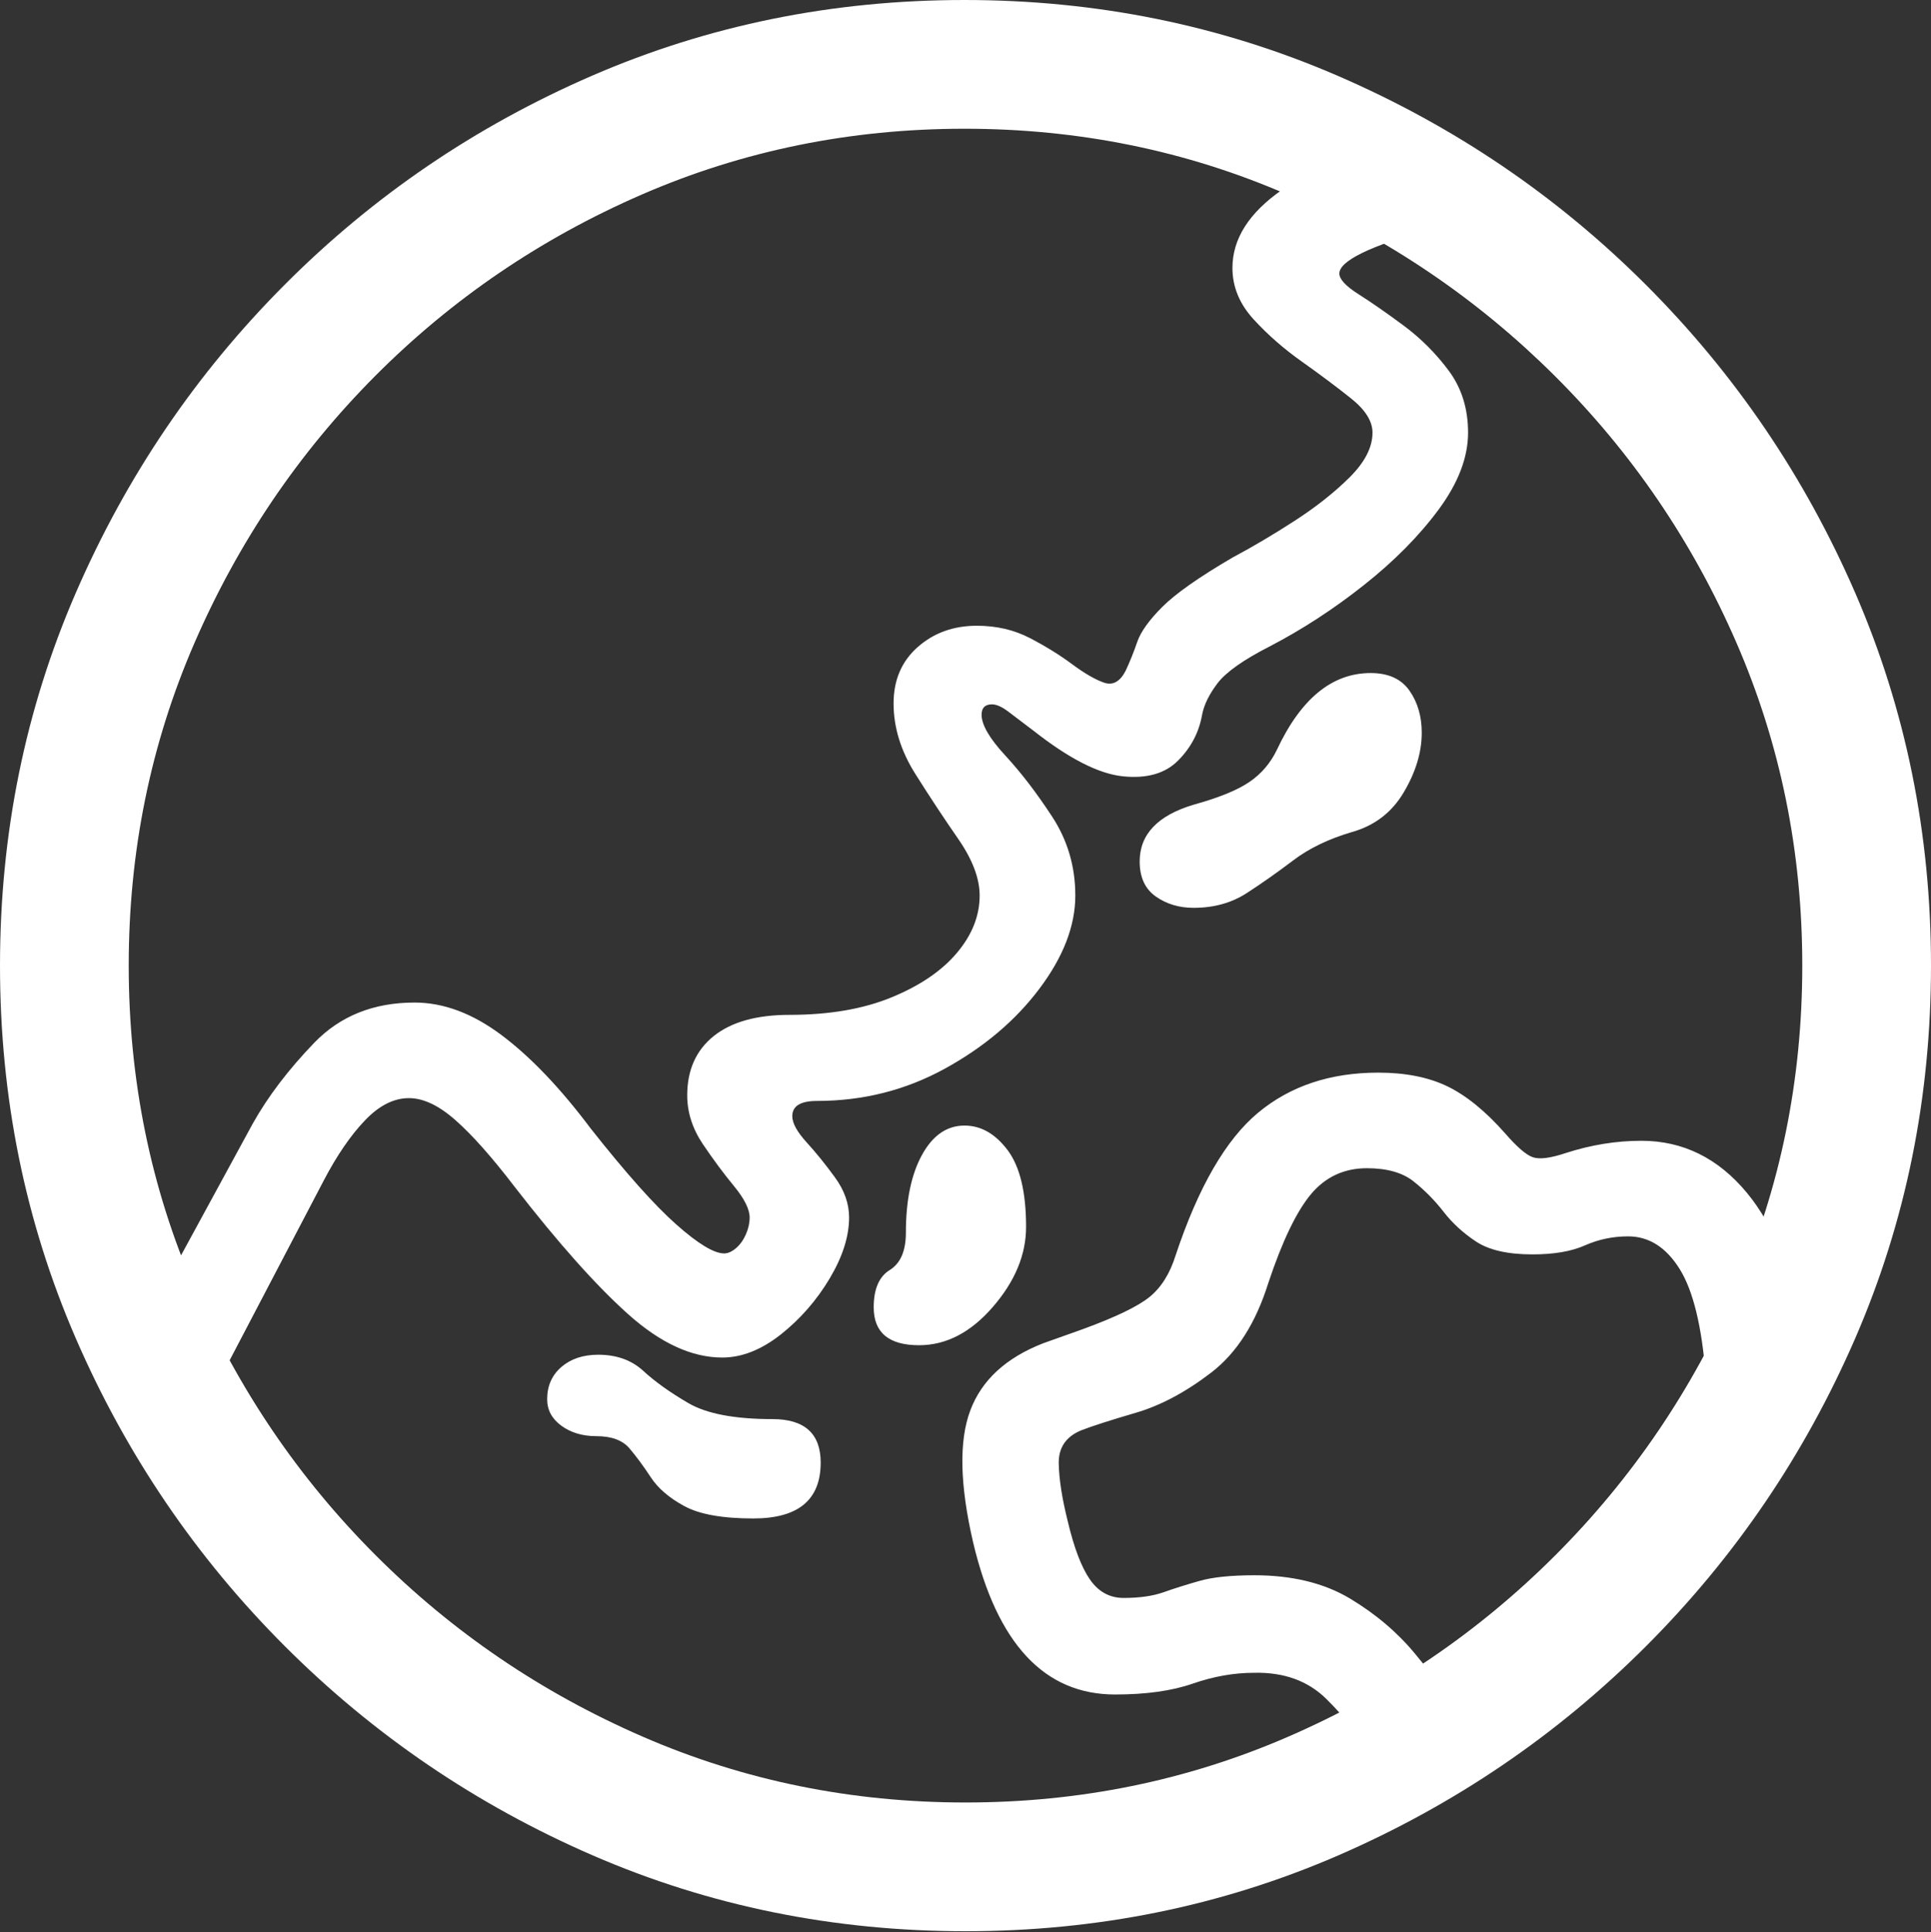 <?xml version="1.0" encoding="UTF-8"?>
<!--Generator: Apple Native CoreSVG 175.5-->
<!DOCTYPE svg
PUBLIC "-//W3C//DTD SVG 1.1//EN"
       "http://www.w3.org/Graphics/SVG/1.1/DTD/svg11.dtd">
<svg version="1.1" xmlns="http://www.w3.org/2000/svg" xmlns:xlink="http://www.w3.org/1999/xlink" width="19.922" height="19.932">
 <rect width="100%" height="100%" fill="#333333" stroke="none"/>
 <g>
  <rect height="19.932" opacity="0" width="19.922" x="0" y="0"/>
  <path d="M2.246 14.268L3.34 12.178Q3.545 11.787 3.765 11.558Q3.984 11.328 4.219 11.328Q4.443 11.328 4.702 11.558Q4.961 11.787 5.312 12.246Q5.986 13.115 6.484 13.56Q6.982 14.004 7.451 14.004Q7.754 14.004 8.057 13.765Q8.359 13.525 8.56 13.188Q8.76 12.852 8.76 12.559Q8.76 12.344 8.613 12.144Q8.467 11.943 8.32 11.782Q8.174 11.621 8.174 11.514Q8.174 11.357 8.428 11.357Q9.141 11.357 9.746 11.025Q10.352 10.693 10.723 10.2Q11.094 9.707 11.094 9.238Q11.094 8.789 10.854 8.423Q10.615 8.057 10.371 7.793Q10.127 7.529 10.127 7.373Q10.127 7.266 10.234 7.266Q10.303 7.266 10.4 7.339Q10.498 7.412 10.664 7.539Q11.211 7.969 11.582 8.008Q11.953 8.047 12.153 7.847Q12.354 7.646 12.402 7.373Q12.432 7.217 12.563 7.046Q12.695 6.875 13.096 6.67Q13.604 6.406 14.072 6.035Q14.541 5.664 14.844 5.254Q15.146 4.844 15.146 4.463Q15.146 4.092 14.946 3.823Q14.746 3.555 14.482 3.359Q14.219 3.164 14.019 3.037Q13.818 2.91 13.818 2.822Q13.818 2.627 14.756 2.363L14.512 1.406Q13.74 1.602 13.227 1.958Q12.715 2.314 12.715 2.764Q12.715 3.057 12.935 3.296Q13.154 3.535 13.438 3.735Q13.721 3.936 13.94 4.111Q14.16 4.287 14.16 4.463Q14.16 4.688 13.926 4.922Q13.691 5.156 13.359 5.371Q13.027 5.586 12.715 5.752Q12.197 6.055 11.992 6.26Q11.787 6.465 11.733 6.621Q11.68 6.777 11.611 6.924Q11.523 7.09 11.387 7.041Q11.25 6.992 11.06 6.851Q10.869 6.709 10.625 6.582Q10.381 6.455 10.078 6.455Q9.717 6.455 9.468 6.675Q9.219 6.895 9.219 7.256Q9.219 7.627 9.443 7.983Q9.668 8.34 9.888 8.657Q10.107 8.975 10.107 9.238Q10.107 9.551 9.873 9.829Q9.639 10.107 9.199 10.288Q8.76 10.469 8.145 10.469Q7.637 10.469 7.363 10.688Q7.09 10.908 7.09 11.299Q7.09 11.562 7.251 11.802Q7.412 12.041 7.573 12.236Q7.734 12.432 7.734 12.559Q7.734 12.646 7.695 12.734Q7.656 12.822 7.593 12.876Q7.529 12.93 7.471 12.93Q7.314 12.93 6.978 12.632Q6.641 12.334 6.094 11.641Q5.625 11.016 5.176 10.679Q4.727 10.342 4.277 10.342Q3.643 10.342 3.242 10.757Q2.842 11.172 2.607 11.592L1.65 13.35ZM14.307 18.291L15.098 17.686Q14.873 17.393 14.6 17.061Q14.326 16.729 13.926 16.489Q13.525 16.25 12.94 16.25Q12.578 16.25 12.373 16.309Q12.168 16.367 12.002 16.426Q11.836 16.484 11.592 16.484Q11.377 16.484 11.245 16.294Q11.113 16.104 11.016 15.693Q10.928 15.342 10.923 15.098Q10.918 14.854 11.152 14.756Q11.328 14.688 11.714 14.575Q12.1 14.463 12.495 14.16Q12.891 13.857 13.086 13.232Q13.301 12.588 13.525 12.319Q13.75 12.051 14.102 12.051Q14.414 12.051 14.585 12.188Q14.756 12.324 14.893 12.5Q15.029 12.676 15.229 12.808Q15.43 12.94 15.81 12.94Q16.143 12.94 16.352 12.847Q16.562 12.754 16.797 12.754Q17.119 12.754 17.329 13.091Q17.539 13.428 17.598 14.199L18.584 13.809Q18.467 12.842 18.023 12.305Q17.578 11.768 16.934 11.768Q16.543 11.768 16.152 11.895Q15.918 11.973 15.815 11.938Q15.713 11.904 15.527 11.69Q15.225 11.348 14.932 11.206Q14.639 11.065 14.219 11.065Q13.477 11.065 12.979 11.479Q12.48 11.895 12.129 12.949Q12.041 13.232 11.86 13.379Q11.68 13.525 11.172 13.711L10.762 13.857Q10.185 14.082 10.01 14.551Q9.834 15.02 10.039 15.908Q10.41 17.48 11.504 17.48Q11.982 17.48 12.305 17.368Q12.627 17.256 12.94 17.256Q13.398 17.246 13.682 17.524Q13.965 17.803 14.307 18.291ZM12.315 9.365Q12.627 9.365 12.861 9.214Q13.096 9.062 13.34 8.877Q13.584 8.691 13.945 8.584Q14.297 8.486 14.482 8.174Q14.668 7.861 14.668 7.559Q14.668 7.305 14.541 7.124Q14.414 6.943 14.141 6.943Q13.545 6.943 13.174 7.734Q13.076 7.939 12.891 8.066Q12.705 8.193 12.315 8.301Q11.758 8.467 11.758 8.887Q11.758 9.131 11.924 9.248Q12.09 9.365 12.315 9.365ZM9.482 13.877Q9.902 13.877 10.244 13.481Q10.586 13.086 10.586 12.656Q10.586 12.119 10.396 11.865Q10.205 11.611 9.951 11.611Q9.678 11.611 9.512 11.914Q9.346 12.217 9.346 12.715Q9.346 12.998 9.18 13.101Q9.014 13.203 9.014 13.486Q9.014 13.877 9.482 13.877ZM7.773 15.664Q8.467 15.664 8.467 15.088Q8.467 14.639 7.969 14.639Q7.383 14.639 7.1 14.473Q6.816 14.307 6.636 14.141Q6.455 13.975 6.172 13.975Q5.938 13.975 5.791 14.102Q5.645 14.229 5.645 14.434Q5.645 14.6 5.791 14.707Q5.938 14.815 6.152 14.815Q6.387 14.815 6.494 14.941Q6.602 15.068 6.714 15.239Q6.826 15.41 7.061 15.537Q7.295 15.664 7.773 15.664ZM9.961 19.922Q12.002 19.922 13.804 19.141Q15.605 18.359 16.982 16.982Q18.359 15.605 19.141 13.804Q19.922 12.002 19.922 9.961Q19.922 7.92 19.141 6.118Q18.359 4.316 16.982 2.939Q15.605 1.562 13.799 0.781Q11.992 0 9.951 0Q7.91 0 6.108 0.781Q4.307 1.562 2.935 2.939Q1.562 4.316 0.781 6.118Q0 7.92 0 9.961Q0 12.002 0.781 13.804Q1.562 15.605 2.939 16.982Q4.316 18.359 6.118 19.141Q7.92 19.922 9.961 19.922ZM9.961 18.594Q8.193 18.594 6.631 17.915Q5.068 17.236 3.877 16.045Q2.686 14.854 2.007 13.291Q1.328 11.729 1.328 9.961Q1.328 8.193 2.007 6.631Q2.686 5.068 3.872 3.877Q5.059 2.686 6.621 2.007Q8.184 1.328 9.951 1.328Q11.719 1.328 13.281 2.007Q14.844 2.686 16.04 3.877Q17.236 5.068 17.915 6.631Q18.594 8.193 18.594 9.961Q18.594 11.729 17.915 13.291Q17.236 14.854 16.045 16.045Q14.854 17.236 13.291 17.915Q11.729 18.594 9.961 18.594Z" fill="#ffffff"/>
 </g>
</svg>
